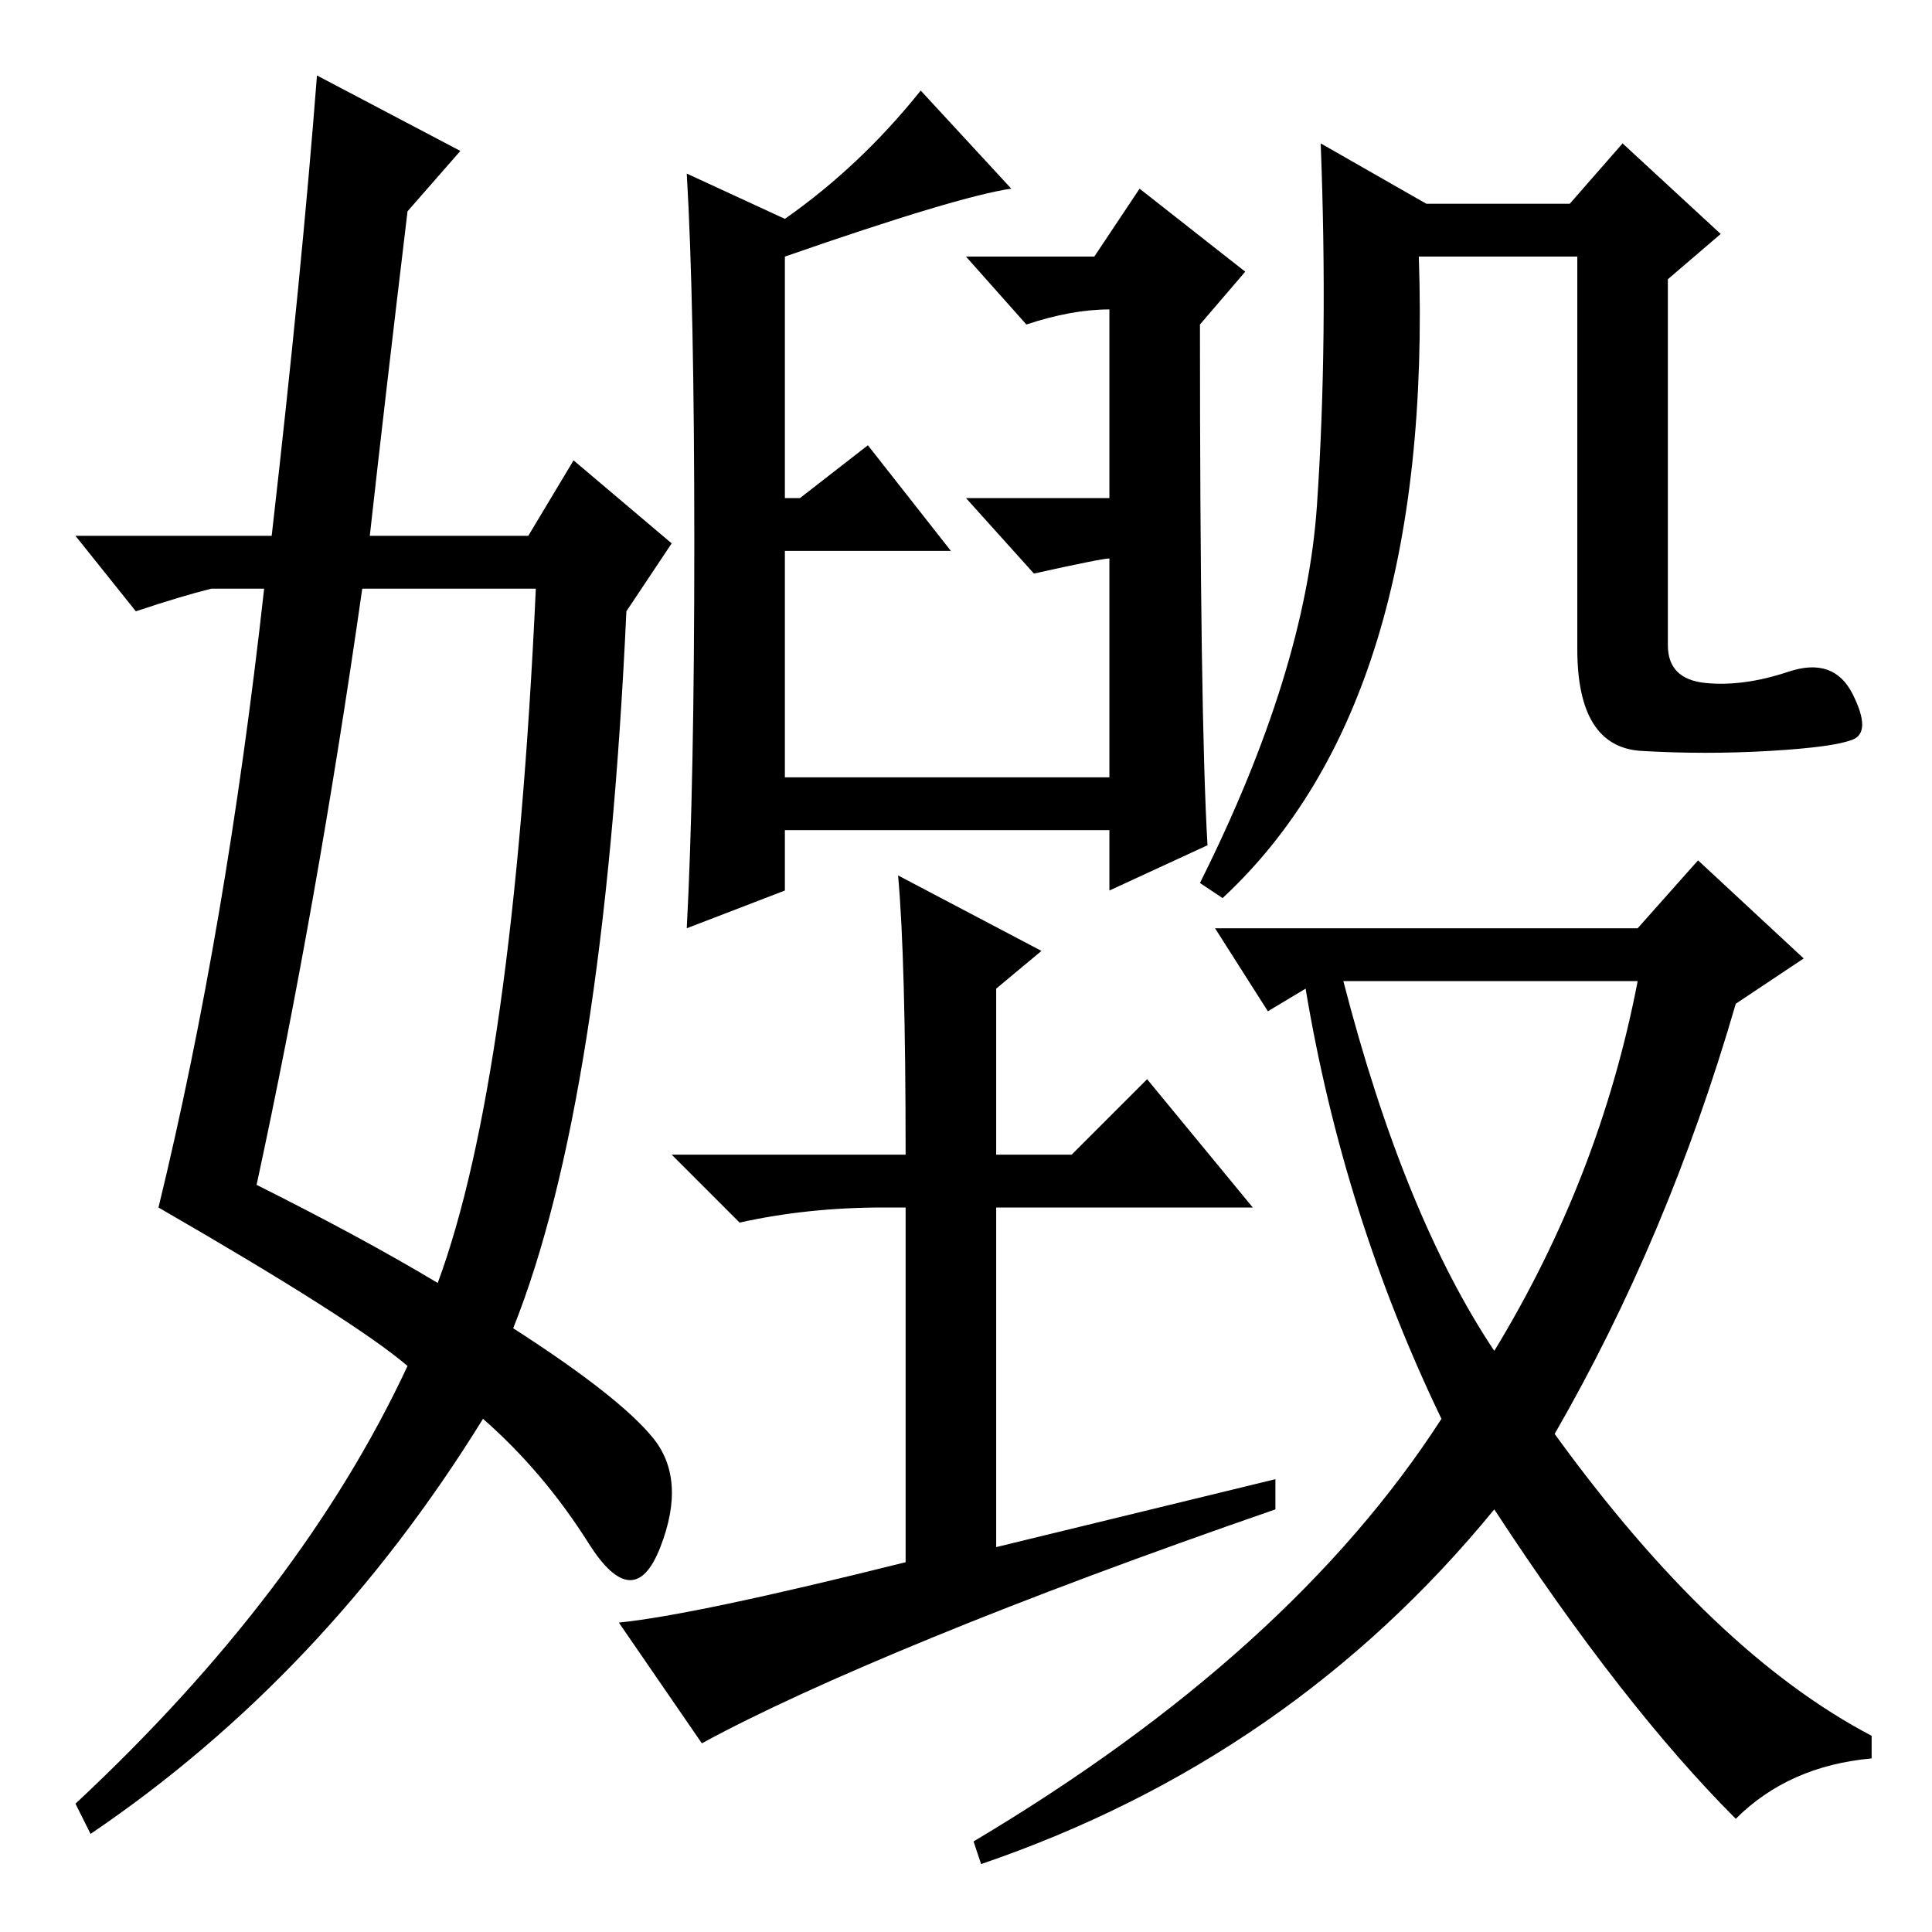 <?xml version="1.0" standalone="no"?>
<!DOCTYPE svg PUBLIC "-//W3C//DTD SVG 1.1//EN" "http://www.w3.org/Graphics/SVG/1.1/DTD/svg11.dtd" >
<svg xmlns="http://www.w3.org/2000/svg" xmlns:xlink="http://www.w3.org/1999/xlink" version="1.1" viewBox="0 -36 256 256">
  <g transform="matrix(1 0 0 -1 0 220)">
   <path fill="currentColor"
d="M160 144l-13 -6v8h-43v-8l-13 -5q1 19 1 51t-1 49l13 -6q10 7 18 17l12 -13q-7 -1 -30 -9v-32h2l9 7l11 -14h-22v-30h43v29q-1 0 -10 -2l-9 10h19v25q-5 0 -11 -2l-8 9h17l6 9l14 -11l-6 -7q0 -52 1 -69zM221 170.5q0 -4.5 5 -5t11 1.5t8.5 -3t0 -6t-11 -1.5t-17 0
t-8.5 13.5v52h-21q2 -59 -26 -85l-3 2q14 28 15.5 50t0.5 48l14 -8h19l7 8l13 -12l-7 -6v-48.5zM198 77q14 23 19 49h-39q8 -31 20 -49zM217 133l8 9l14 -13l-9 -6q-9 -31 -24 -57q21 -29 42 -40v-3q-11 -1 -18 -8q-15 15 -32 41q-27 -33 -68 -47l-1 3q42 25 62 56
q-13 27 -18 57l-5 -3l-7 11h56zM120 49v47h-3q-10 0 -19 -2l-9 9h31q0 26 -1 37l19 -10l-6 -5v-22h10l10 10l14 -17h-34v-45l37 9v-4q-26 -9 -45.5 -17t-30.5 -14l-11 16q10 1 38 8zM42 246l19 -10l-7 -8q-3 -25 -5 -43h21l6 10l13 -11l-6 -9q-3 -65 -15 -95
q14 -9 18.5 -14.5t1 -14.5t-9.5 0.5t-14 16.5q-21 -34 -52 -55l-2 4q30 28 44 58q-7 6 -33 21q9 37 14 82h-7q-4 -1 -10 -3l-8 10h26q4 35 6 61zM48 178q-6 -42 -14 -79q14 -7 24 -13q10 27 13 92h-23z" />
  </g>

</svg>
